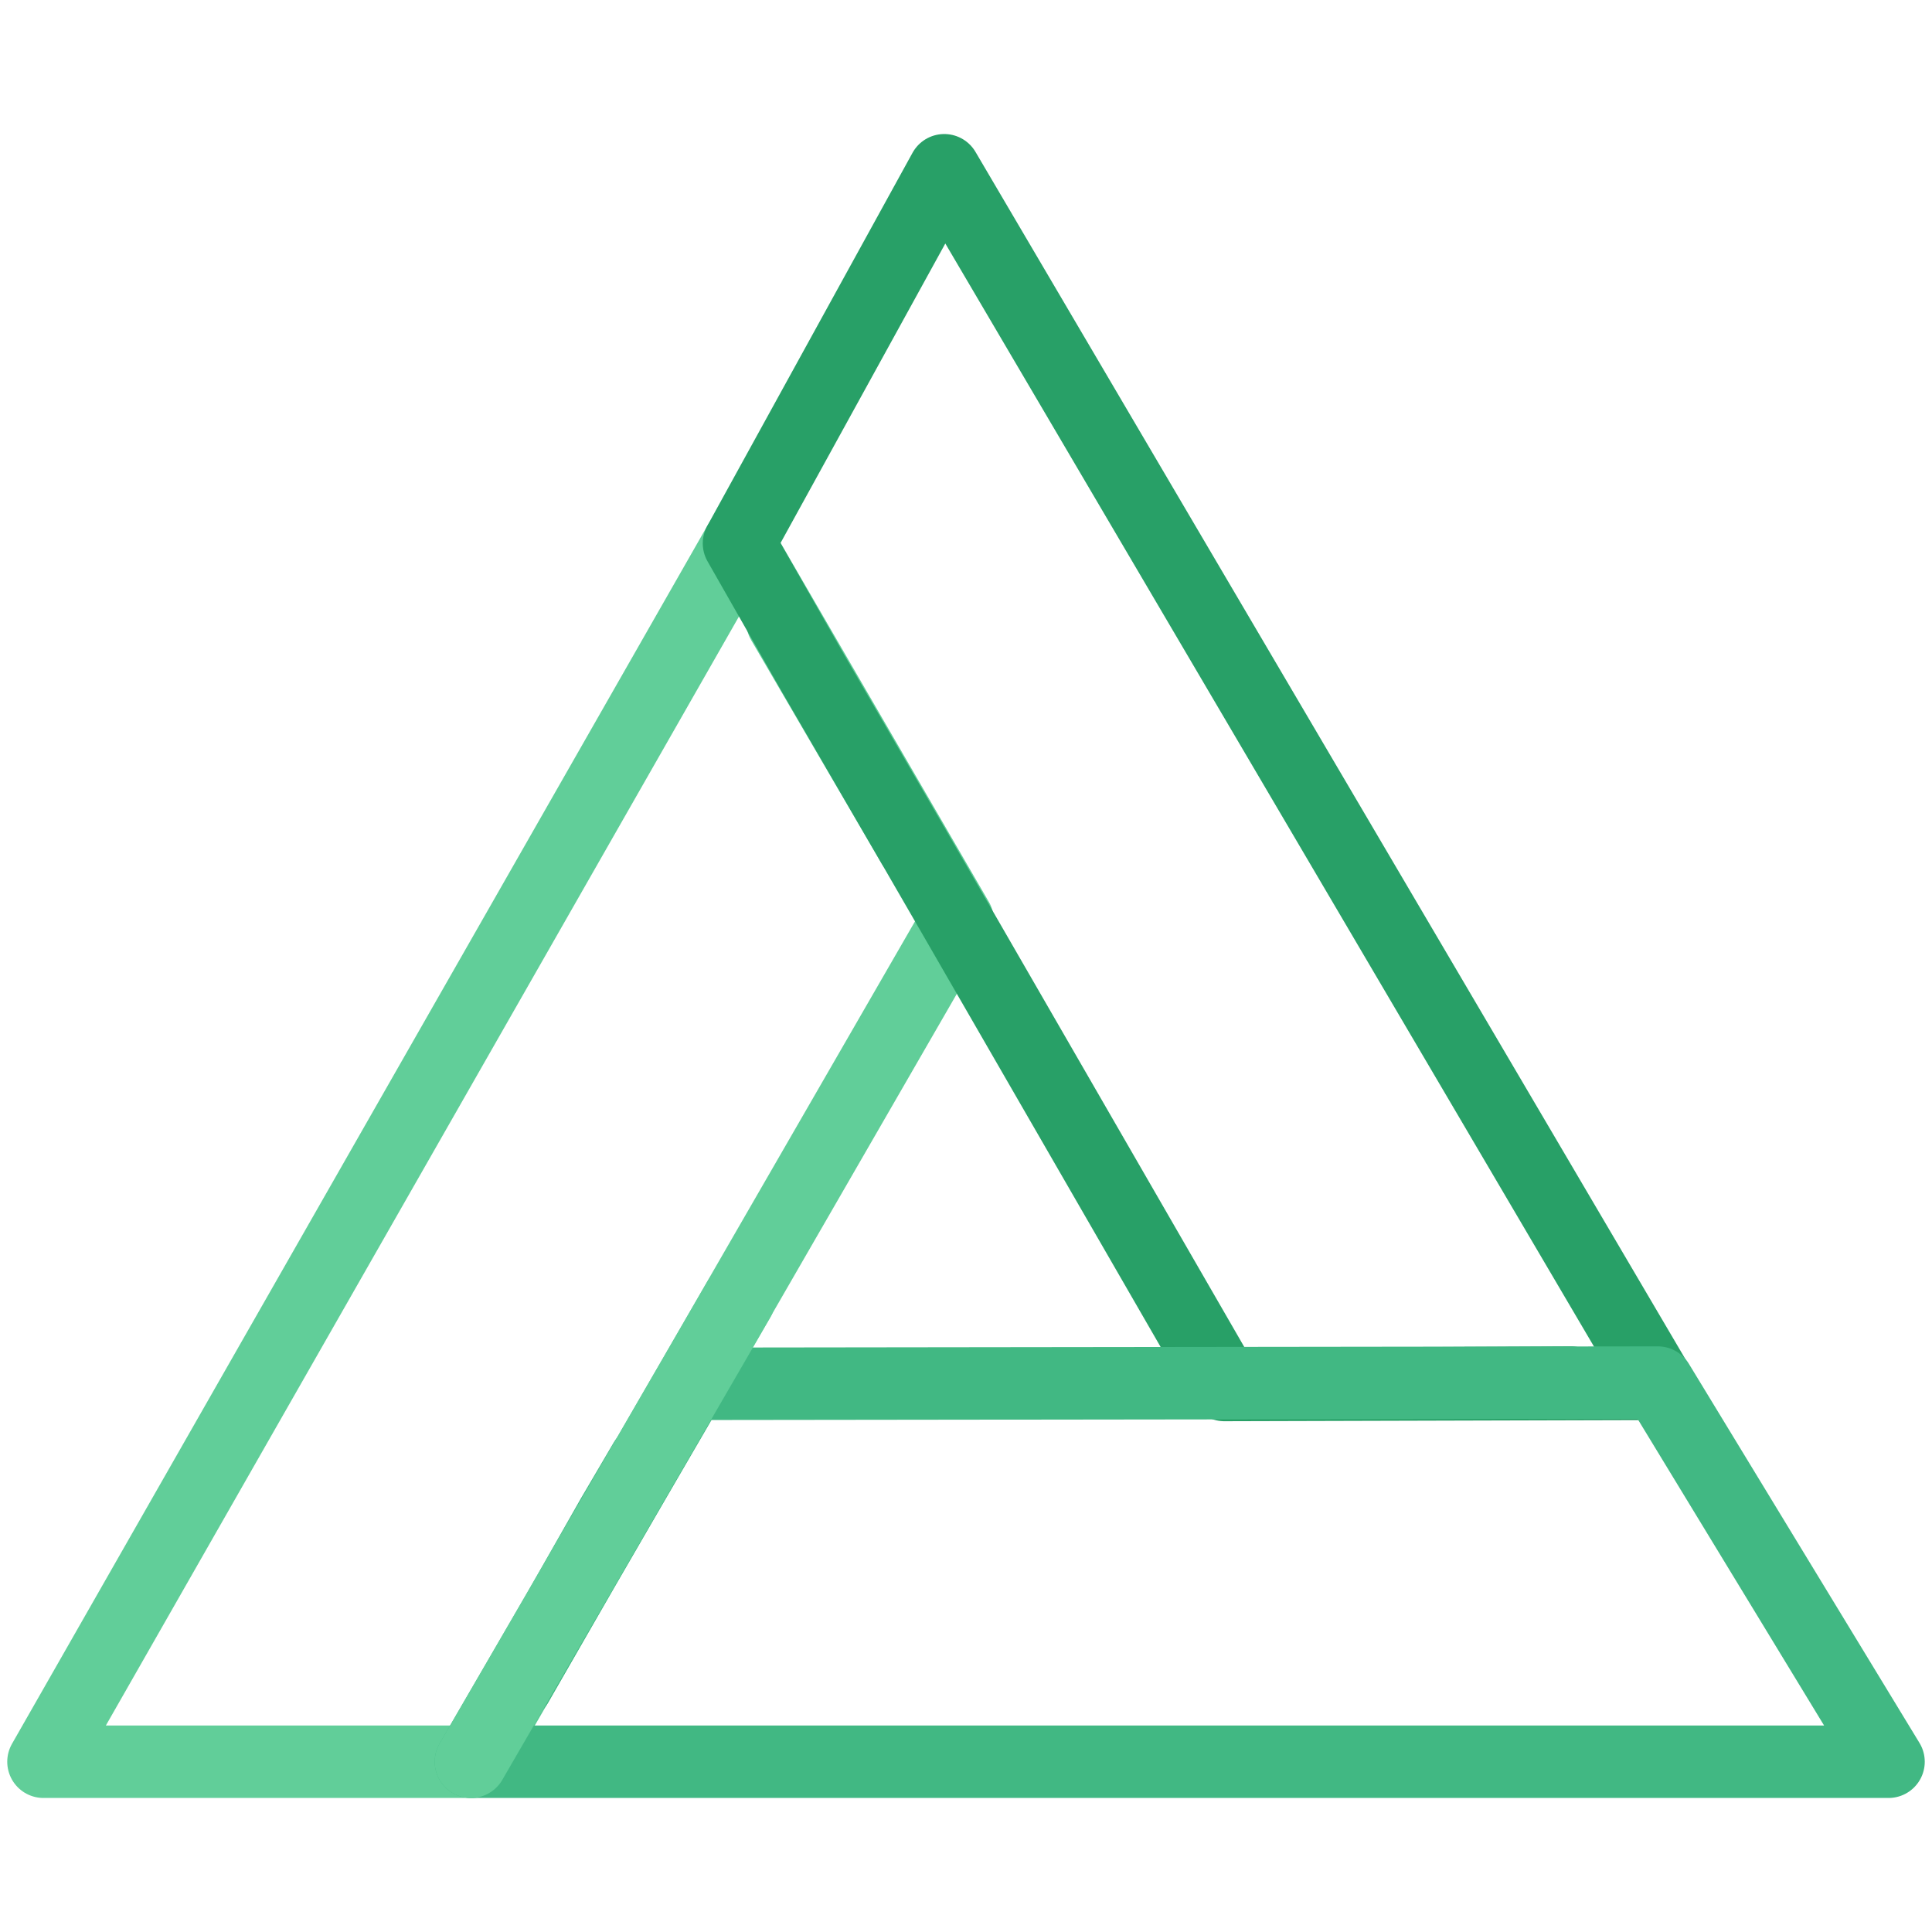 <svg xmlns="http://www.w3.org/2000/svg" viewBox="0 0 160 160">
    <path d="M39.1 145.9l11.7-20.3 2.7-4.7 3.7-6.4 22.1-38.3L61.2 45 3.6 145.9h35.5zm25.7-94.4l2.5 4.2 8.3 14.2v.1L64.8 51.5z"
          fill="none" stroke="#61ce99" stroke-width="6" stroke-linecap="round" stroke-linejoin="round"
          stroke-miterlimit="10"/>
    <path d="M101.4 114.7l35.9-.1L78.2 14.1 61.2 45l6.1 10.7L75.6 70l3.7 6.4m0 0l22.1 38.3m28.7-.2l-21.3.1" fill="none"
          stroke="#28a067" stroke-width="6" stroke-linecap="round" stroke-linejoin="round" stroke-miterlimit="10"/>
    <path d="M39 145.9h117.4l-19.1-31.4-80.1.1L39 145.9zM53.4 121l-10.6 18.5 7.9-13.9 2.7-4.6z" fill="none"
          stroke="#41b883" stroke-width="6" stroke-linecap="round" stroke-linejoin="round" stroke-miterlimit="10"/>
    <path fill="none" stroke="#61ce99" stroke-width="6" stroke-linecap="round" stroke-miterlimit="10"
          d="M39 145.9l22.2-38.3"/>
</svg>